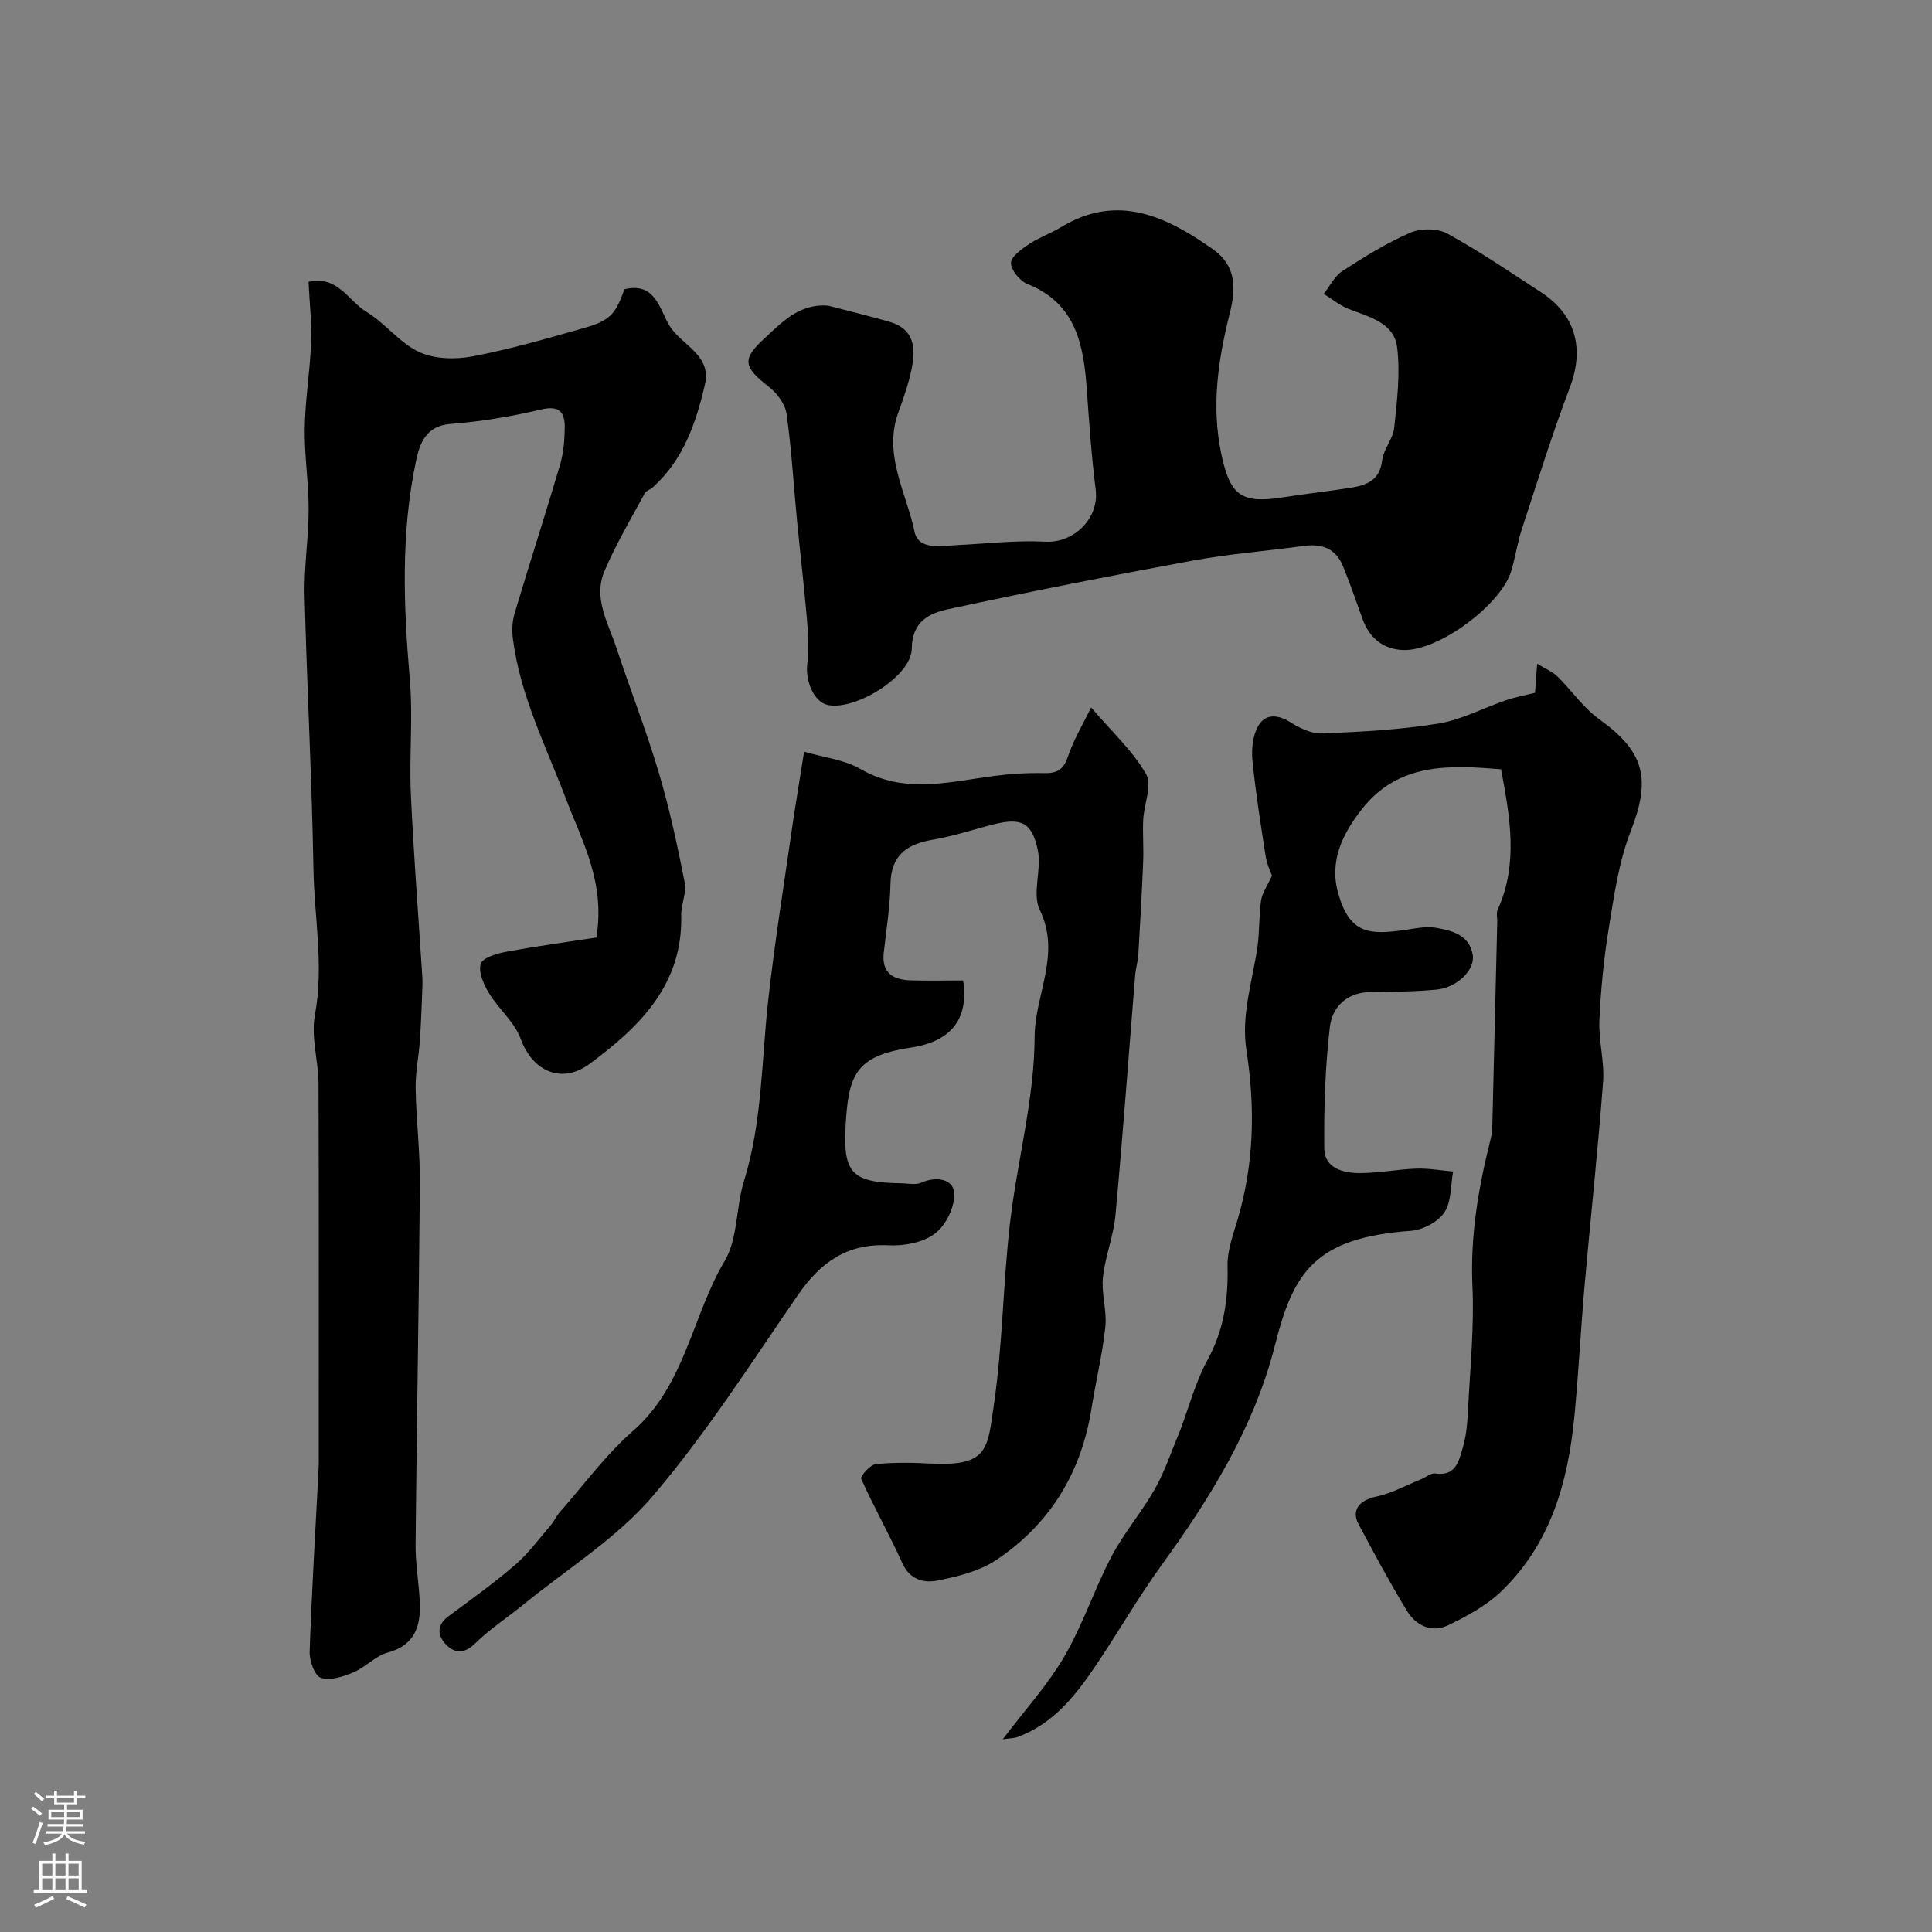 <svg enable-background="new 0 0 400 400" viewBox="0 0 400 400" xmlns="http://www.w3.org/2000/svg"><rect x="0" y="0" width="400" height="400" fill="#808080" stroke="none"/><g fill="#010000"><path d="m63.88 58.34c6.11-1.34 8.28 3.99 11.98 6.22 3.89 2.34 6.85 6.41 10.88 8.3 3.17 1.49 7.5 1.6 11.05.93 7.79-1.47 15.45-3.71 23.09-5.87 5.41-1.53 6.55-2.86 8.4-8.03 6.45-1.59 7.29 4.25 9.35 7.58 2.48 4 8.73 5.99 7.32 12.12-1.84 8-4.48 15.67-10.88 21.38-.48.43-1.29.61-1.56 1.12-2.88 5.37-6.04 10.63-8.39 16.23-2.33 5.54.81 10.7 2.51 15.84 2.86 8.64 6.19 17.13 8.78 25.84 2.22 7.46 3.85 15.12 5.36 22.76.42 2.12-.78 4.5-.73 6.75.34 14.37-8.6 23.07-18.94 30.73-5.83 4.32-11.85 1.56-14.29-5.14-1.28-3.5-4.59-6.21-6.59-9.51-1.08-1.78-2.21-4.31-1.7-6.02.38-1.26 3.29-2.15 5.2-2.5 6.34-1.18 12.74-2.04 18.76-2.97 1.87-11.41-2.93-19.82-6.28-28.64-4.12-10.88-9.49-21.38-11-33.12-.23-1.75-.16-3.68.34-5.35 3.06-10.26 6.37-20.45 9.4-30.71.73-2.47.95-5.15.98-7.74.04-3.14-1.05-4.67-4.9-3.76-6.16 1.46-12.48 2.51-18.79 3-5.12.4-6.35 4.15-7.08 7.59-3.2 14.99-2.6 30.13-1.3 45.33.67 7.81-.14 15.73.21 23.58.54 12.18 1.5 24.34 2.28 36.51.07 1.07.16 2.15.12 3.22-.14 3.82-.27 7.63-.53 11.44-.22 3.27-.93 6.53-.88 9.79.11 6.6.93 13.2.88 19.8-.19 24.93-.66 49.85-.89 74.77-.04 4.26.83 8.53.89 12.79.06 4.59-1.47 8.15-6.64 9.54-2.55.69-4.61 3.05-7.12 4.1-2.1.89-4.8 1.77-6.74 1.14-1.27-.41-2.39-3.55-2.32-5.42.43-12.54 1.2-25.07 1.84-37.6.07-1.33.04-2.66.04-4 0-25.32.05-50.65-.04-75.97-.02-4.77-1.6-9.71-.75-14.26 1.89-10.15-.13-20.11-.3-30.13-.33-18.89-1.36-37.77-1.83-56.67-.15-5.94.82-11.91.83-17.87.01-5.59-.9-11.2-.81-16.78.09-5.91 1.09-11.8 1.32-17.71.15-4.16-.33-8.36-.53-12.63z"/><path d="m207.61 360.1c4.7-6.22 9.38-11.35 12.79-17.21 3.81-6.56 6.2-13.93 9.74-20.67 2.56-4.87 6.25-9.15 8.97-13.95 2.05-3.63 3.36-7.67 5-11.53.06-.15.12-.29.18-.44 1.86-4.94 3.21-10.17 5.72-14.75 3.4-6.21 4.3-12.58 4.14-19.47-.07-3.14 1.13-6.37 2.05-9.47 3.45-11.59 3.7-23.3 1.86-35.17-1.12-7.23 1.19-14.13 2.25-21.16.49-3.24.31-6.59.78-9.84.22-1.53 1.26-2.95 2.26-5.16-.21-.61-1.03-2.21-1.29-3.9-1.04-6.61-2.08-13.22-2.75-19.87-.23-2.34.03-5.12 1.13-7.11 1.45-2.61 3.99-2.57 6.69-.88 1.94 1.21 4.38 2.42 6.55 2.33 8.04-.33 16.12-.75 24.04-2.03 4.83-.78 9.38-3.24 14.09-4.85 1.83-.62 3.75-.97 6-1.53.11-1.54.24-3.32.44-6.02 1.74 1.07 3.18 1.64 4.2 2.64 2.94 2.88 5.34 6.47 8.63 8.83 9.46 6.77 10.78 12.37 6.52 23.27-2.46 6.3-3.41 13.26-4.52 20.01-1.03 6.29-1.65 12.68-1.94 19.05-.19 4.24 1.07 8.55.76 12.77-1.06 14.08-2.59 28.12-3.83 42.18-.79 9.02-1.24 18.07-2.11 27.08-1.31 13.59-4.92 26.4-15.11 36.19-3.11 2.99-7.14 5.2-11.08 7.07-3.39 1.61-6.66.02-8.53-3.08-3.52-5.83-6.76-11.84-9.96-17.85-1.58-2.96.22-5 3.64-5.72 3.18-.67 6.16-2.32 9.22-3.56 1.03-.41 2.11-1.37 3.04-1.23 4.27.64 4.88-2.7 5.67-5.32.79-2.63.97-5.49 1.11-8.26.43-8.43 1.27-16.89.89-25.29-.47-10.51 1.29-20.57 3.83-30.62.24-.95.28-1.96.3-2.95.35-13.93.68-27.86 1.01-41.79.02-.83-.24-1.79.08-2.48 4.33-9.54 2.55-19.2.71-29.08-10.71-.89-21.27-1.42-28.86 8.3-4 5.12-6.77 10.76-4.83 17.49 2.39 8.3 6.41 8.52 13.81 7.46 2.11-.3 4.33-.8 6.36-.45 3.37.58 7 1.47 7.66 5.68.48 3.05-3.27 6.72-7.46 7.12-4.52.43-9.09.46-13.64.5-4.95.04-8 3.08-8.49 7.27-.97 8.34-1.25 16.8-1.15 25.2.05 4 3.92 5.01 7.26 5.03 3.92.01 7.84-.79 11.77-.93 2.54-.09 5.09.38 7.64.6-.53 2.87-.32 6.25-1.82 8.48-1.32 1.98-4.47 3.62-6.93 3.8-19.88 1.44-24.3 8.55-28.11 23.61-4.32 17.05-13.38 31.64-23.57 45.7-4.68 6.46-8.67 13.4-13.11 20.04-4.29 6.42-8.92 12.56-16.55 15.42-.7.28-1.52.26-3.15.5z"/><path d="m166.48 155.63c4.04 1.19 8.29 1.63 11.66 3.58 9.11 5.27 18.32 2.66 27.61 1.45 3.43-.45 6.92-.67 10.37-.59 2.7.06 4.08-.69 4.98-3.43 1.1-3.34 2.98-6.42 4.8-10.17 4.29 5.02 8.61 8.97 11.39 13.8 1.31 2.27-.44 6.23-.6 9.43-.14 2.9.11 5.81-.01 8.71-.26 6.4-.62 12.8-1 19.19-.09 1.46-.54 2.9-.66 4.36-1.35 16.55-2.55 33.12-4.08 49.66-.4 4.33-2.14 8.53-2.59 12.85-.35 3.36.85 6.89.5 10.25-.6 5.65-1.97 11.22-2.86 16.84-2.09 13.32-8.6 23.99-19.75 31.43-3.5 2.33-8.03 3.44-12.25 4.26-2.69.52-5.62-.17-7.16-3.59-2.66-5.91-5.87-11.57-8.53-17.49-.23-.51 1.85-2.91 3-3.03 3.79-.4 7.66-.32 11.48-.12 11.93.6 11.68-3.18 13-12.25 1.81-12.33 1.88-24.91 3.3-37.31 1.49-12.98 5.08-25.88 5.13-38.82.04-8.72 5.53-17.09 1.07-26.24-1.65-3.37.43-8.37-.41-12.38-1.22-5.84-3.49-6.77-9.25-5.32-4.1 1.03-8.13 2.41-12.27 3.11-5.43.91-8.88 3.09-8.99 9.24-.09 4.74-.86 9.47-1.39 14.2-.47 4.24 1.99 5.61 5.59 5.72 3.64.11 7.28.02 10.85.02 1.2 7.88-2.37 12.64-10.87 13.91-11.45 1.72-12.89 5.66-13.47 16.23-.55 9.99 1.48 11.7 11.67 11.86 1.33.02 2.85.38 3.96-.12 3.07-1.37 6.58-.81 6.84 2 .26 2.77-1.63 6.73-3.89 8.47-2.45 1.9-6.45 2.66-9.7 2.49-8.62-.44-14.13 3.58-18.79 10.35-9.72 14.11-18.99 28.67-30.09 41.65-7.45 8.71-17.7 15.03-26.72 22.39-3.3 2.69-6.93 5.03-9.95 8.01-2.2 2.17-4.17 2.13-5.96.35-1.76-1.76-2.21-3.99.33-5.89 4.69-3.5 9.47-6.9 13.89-10.71 2.76-2.38 4.96-5.42 7.36-8.2.72-.83 1.17-1.9 1.89-2.73 4.99-5.65 9.5-11.86 15.13-16.78 10.84-9.45 12.2-23.75 19.01-35.23 2.75-4.63 2.29-11.07 3.97-16.47 3.8-12.21 3.63-24.88 5.02-37.38 1.41-12.66 3.46-25.25 5.26-37.87.64-4.21 1.35-8.4 2.18-13.69z"/><path d="m171.49 63.29c4.22 1.1 8.47 2.13 12.66 3.33 5.21 1.49 5.48 5.54 4.58 9.83-.63 3.01-1.65 5.96-2.71 8.86-3.24 8.82 1.64 16.65 3.32 24.76.82 3.94 5.64 2.94 9.08 2.77 6.01-.3 12.04-1.01 18.02-.69 5.92.32 11.17-4.86 10.41-10.79-.87-6.83-1.34-13.71-1.83-20.58-.66-9.27-2.16-17.92-12.3-21.98-1.56-.63-3.41-2.87-3.41-4.36.01-1.33 2.24-2.89 3.77-3.92 2.03-1.36 4.42-2.16 6.51-3.44 11.97-7.31 22.2-2 31.44 4.45 4.95 3.46 4.9 8.1 3.57 13.39-2.42 9.6-3.85 19.28-1.71 29.23 1.81 8.44 4.12 10.19 12.79 8.81 4.68-.74 9.4-1.24 14.08-2 3.2-.52 5.91-1.52 6.39-5.6.28-2.34 2.26-4.48 2.51-6.82.58-5.5 1.27-11.14.61-16.57-.63-5.22-5.85-6.34-10.1-8.03-1.83-.72-3.42-2.05-5.11-3.1 1.27-1.61 2.25-3.68 3.88-4.73 4.51-2.92 9.13-5.8 14.05-7.93 2.17-.94 5.64-.93 7.67.18 6.7 3.68 13.05 8.01 19.46 12.2 7.19 4.7 8.91 11.71 5.91 19.63-3.67 9.68-6.75 19.59-9.97 29.44-.91 2.77-1.32 5.71-2.15 8.51-2.09 7.1-15.16 16.77-22.49 16.44-4.14-.19-6.94-2.55-8.36-6.52-1.31-3.67-2.58-7.36-4.06-10.95-1.48-3.58-4.36-4.59-8.08-4.08-7.61 1.05-15.3 1.63-22.85 3.01-16.97 3.12-33.91 6.45-50.78 10.09-3.84.83-7.46 2.47-7.52 8.19-.06 5.73-11.81 12.92-17.46 11.62-2.8-.65-4.61-4.94-4.17-8.55.36-2.99.2-6.08-.06-9.09-.59-6.87-1.41-13.72-2.07-20.58-.71-7.35-1.13-14.73-2.16-22.03-.28-2-1.93-4.24-3.59-5.54-5.16-4.06-5.85-5.62-1.12-9.96 3.53-3.24 7.24-7.43 13.35-6.9z"/></g><path d="m6.44 374.46.42-.45c.65.47 1.27.95 1.85 1.44l-.45.49c-.65-.56-1.25-1.06-1.82-1.48m.93 7.33-.63-.26c.55-1.36 1.05-2.8 1.52-4.33.19.1.38.19.59.27-.46 1.29-.95 2.73-1.48 4.32m-.38-10.38.44-.42c.43.34 1.01.82 1.74 1.44l-.49.49c-.53-.51-1.09-1.01-1.69-1.51m2.5.35h1.72v-1.04h.59v1.04h3.52v-1.04h.59v1.04h1.75v.53h-1.75v1.42h-2.03v.97h3.22v2.03h-3.24c0 .35-.01.66-.03.93h3.32v.53h-3.37c-.03.27-.08.58-.15.94h3.96v.53h-3.71c.67.92 1.93 1.48 3.79 1.68-.13.24-.23.44-.29.59-2.13-.38-3.48-1.08-4.04-2.12-.43.97-1.77 1.72-4.03 2.23-.09-.19-.2-.37-.33-.55 2.1-.42 3.37-1.03 3.81-1.83h-3.36v-.53h3.58c.08-.29.13-.61.16-.94h-3.33v-.53h3.39c.02-.27.04-.58.04-.93h-3.23v-2.03h3.25v-.97h-2.07v-1.42h-1.73zm1.12 3.44v1h2.65c.01-.3.02-.44.01-.4v-.25-.35zm1.19-2h3.52v-.91h-3.52zm4.71 2h-2.63v.59c0 .15-.01.28-.01.4h2.64z" fill="#fbfafc"/><path d="m13.56 383.74h.63v1.52h2.72v6.07h1.13v.6h-11.06v-.6h1.13v-6.07h2.73v-1.52h.63v1.52h2.1v-1.52zm-2.69 8.83.38.56c-1.24.63-2.53 1.25-3.85 1.85-.1-.21-.21-.42-.34-.63 1.36-.55 2.63-1.15 3.81-1.78m-2.13-4.27h2.1v-2.45h-2.1zm0 3.04h2.1v-2.46h-2.1zm2.72-3.04h2.1v-2.45h-2.1zm0 3.04h2.1v-2.46h-2.1zm6.07 3.6c-1.41-.71-2.7-1.3-3.86-1.78l.35-.56c1.45.62 2.75 1.19 3.88 1.72zm-1.25-9.09h-2.1v2.45h2.1zm-2.09 5.49h2.1v-2.45h-2.1z" fill="#fbfafc"/></svg>